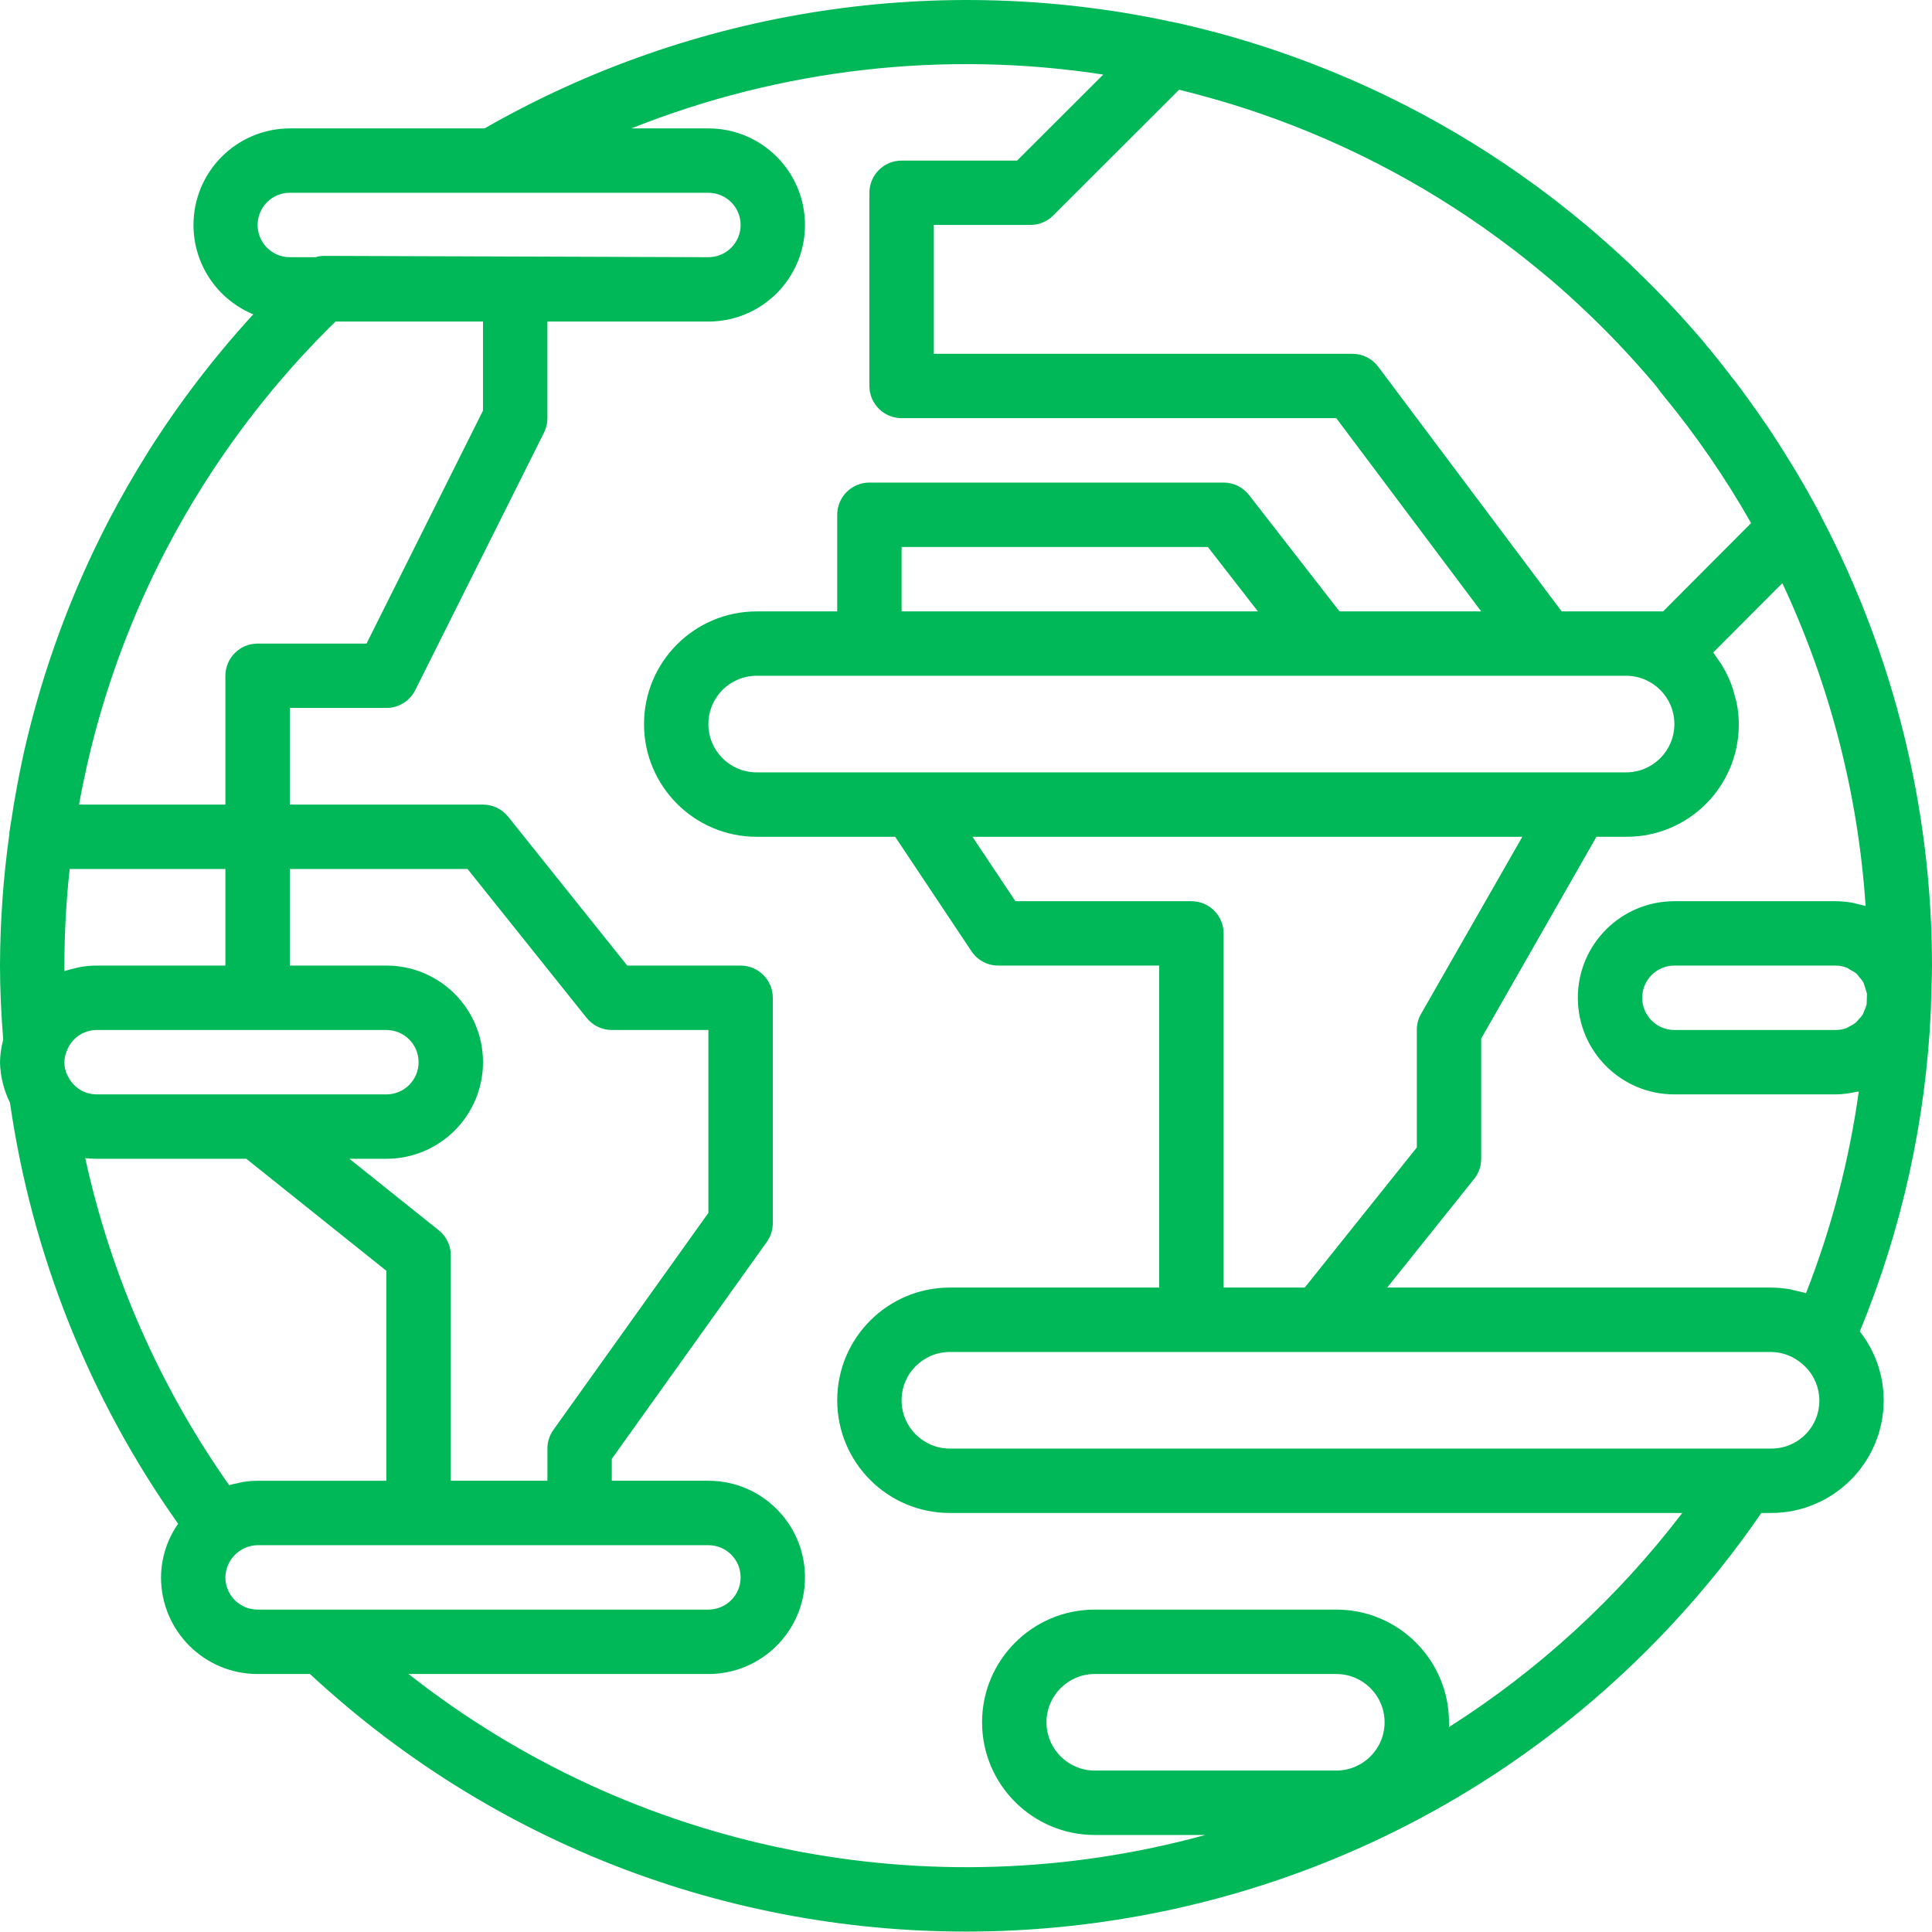 <svg width="41" height="41" viewBox="0 0 41 41" fill="none" xmlns="http://www.w3.org/2000/svg">
<path d="M0.212 23.401C0.675 26.62 1.898 29.683 3.78 32.336C3.546 32.67 3.42 33.067 3.417 33.474C3.417 34.607 4.334 35.525 5.467 35.525H6.578C14.864 43.215 27.817 42.733 35.507 34.446C36.187 33.713 36.813 32.932 37.378 32.108H37.583C38.904 32.108 39.975 31.037 39.975 29.716C39.974 29.186 39.796 28.672 39.468 28.256C40.361 26.086 40.871 23.778 40.976 21.434L40.986 21.058L40.991 20.9C40.996 20.763 41 20.627 41 20.49C40.999 17.169 40.191 13.898 38.646 10.958C38.638 10.938 38.628 10.918 38.618 10.898C38.447 10.576 38.267 10.259 38.079 9.946C38.057 9.908 38.032 9.873 38.01 9.836C37.842 9.559 37.667 9.285 37.486 9.016C37.473 8.996 37.458 8.978 37.445 8.959C37.249 8.672 37.047 8.389 36.837 8.111C36.82 8.09 36.801 8.069 36.784 8.047C36.593 7.796 36.398 7.549 36.196 7.308V7.304L36.163 7.266L36.156 7.26C36.148 7.25 36.14 7.239 36.131 7.228C35.91 6.969 35.683 6.715 35.448 6.467L35.372 6.387C35.148 6.152 34.92 5.922 34.658 5.672L34.601 5.616C34.362 5.391 34.119 5.171 33.87 4.956L33.802 4.897C33.533 4.669 33.258 4.446 32.978 4.229L32.967 4.221C31.199 2.863 29.221 1.804 27.111 1.085C26.769 0.969 26.428 0.862 26.038 0.752C25.902 0.714 25.759 0.675 25.62 0.64C25.41 0.586 25.199 0.534 24.986 0.487L24.965 0.482H24.953C19.954 -0.618 14.725 0.181 10.283 2.725H6.15C5.018 2.728 4.103 3.648 4.106 4.78C4.108 5.609 4.609 6.354 5.375 6.67C4.554 7.566 3.814 8.532 3.163 9.558L3.156 9.57C2.856 10.049 2.571 10.54 2.306 11.049C1.503 12.597 0.9 14.241 0.513 15.941C0.437 16.282 0.371 16.624 0.312 16.961C0.292 17.07 0.276 17.18 0.259 17.289C0.24 17.415 0.216 17.541 0.199 17.666V17.701C0.069 18.625 0.003 19.558 0 20.491C0 20.979 0.023 21.498 0.068 22.063C0.026 22.219 0.003 22.38 0 22.541C0.007 22.84 0.079 23.133 0.212 23.401ZM1.809 24.577C1.889 24.587 1.97 24.591 2.05 24.591H5.227L8.2 26.969V31.425H5.467C5.361 31.425 5.254 31.433 5.15 31.451C5.113 31.456 5.077 31.468 5.041 31.476C4.981 31.486 4.922 31.5 4.863 31.517C3.392 29.431 2.354 27.071 1.809 24.577ZM8.2 20.491H6.15V18.441H9.922L12.45 21.602C12.58 21.764 12.776 21.858 12.983 21.858H15.033V25.739L11.744 30.344C11.661 30.46 11.617 30.599 11.617 30.741V31.424H9.567V26.641C9.567 26.434 9.473 26.237 9.31 26.107L7.415 24.591H8.2C9.332 24.591 10.25 23.673 10.25 22.541C10.25 21.409 9.332 20.491 8.2 20.491ZM5.467 34.158C5.089 34.158 4.783 33.852 4.783 33.474C4.79 33.1 5.092 32.798 5.467 32.791H15.033C15.411 32.791 15.717 33.097 15.717 33.474C15.717 33.852 15.411 34.158 15.033 34.158H5.467ZM28.358 37.574H23.233C22.667 37.574 22.208 37.115 22.208 36.55C22.208 35.983 22.667 35.525 23.233 35.525H28.358C28.924 35.525 29.383 35.983 29.383 36.55C29.383 37.115 28.924 37.574 28.358 37.574ZM37.583 30.741H20.158C19.592 30.741 19.133 30.282 19.133 29.716C19.133 29.15 19.592 28.691 20.158 28.691H37.583C37.821 28.693 38.051 28.778 38.232 28.933C38.669 29.286 38.737 29.926 38.384 30.363C38.188 30.605 37.894 30.744 37.583 30.741ZM28.093 14.341H34.508C35.074 14.341 35.533 14.8 35.533 15.366C35.533 15.932 35.074 16.391 34.508 16.391H16.058C15.492 16.391 15.033 15.932 15.033 15.366C15.033 14.8 15.492 14.341 16.058 14.341H28.093ZM19.133 12.975V11.608H25.633L26.695 12.975H19.133ZM32.306 17.758L30.157 21.516C30.097 21.62 30.066 21.738 30.067 21.858V24.351L27.689 27.324H25.967V19.808C25.967 19.431 25.661 19.125 25.283 19.125H21.549L20.637 17.758H32.306ZM39.613 21.311C39.602 21.355 39.587 21.398 39.567 21.439C39.556 21.47 39.544 21.5 39.53 21.53C39.504 21.568 39.474 21.604 39.441 21.636C39.422 21.66 39.402 21.683 39.38 21.704C39.34 21.734 39.296 21.761 39.25 21.782C39.228 21.795 39.205 21.808 39.182 21.819C39.107 21.845 39.029 21.859 38.95 21.858H35.533C35.156 21.858 34.85 21.552 34.85 21.175C34.85 20.797 35.156 20.491 35.533 20.491H38.95C39.033 20.491 39.116 20.507 39.194 20.537C39.219 20.547 39.238 20.566 39.262 20.579C39.31 20.602 39.356 20.629 39.398 20.663C39.42 20.686 39.44 20.711 39.459 20.738C39.492 20.772 39.521 20.811 39.546 20.852C39.573 20.931 39.598 21.01 39.62 21.09L39.613 21.311ZM37.824 12.376C38.834 14.53 39.433 16.854 39.591 19.227C39.536 19.209 39.479 19.199 39.422 19.185C39.385 19.177 39.348 19.165 39.309 19.158C39.191 19.136 39.071 19.125 38.95 19.125H35.533C34.401 19.125 33.484 20.042 33.484 21.175C33.484 22.307 34.401 23.225 35.533 23.225H38.95C39.1 23.223 39.25 23.205 39.396 23.17C39.412 23.167 39.43 23.17 39.446 23.164C39.242 24.63 38.866 26.067 38.326 27.445C38.258 27.421 38.181 27.408 38.108 27.391C38.064 27.381 38.022 27.366 37.978 27.359C37.848 27.337 37.716 27.325 37.583 27.324H29.439L31.284 25.018C31.381 24.897 31.433 24.747 31.433 24.591V22.04L33.879 17.758H34.508C35.824 17.764 36.894 16.702 36.9 15.387C36.901 15.227 36.885 15.068 36.854 14.912C36.844 14.863 36.828 14.818 36.816 14.771C36.792 14.675 36.763 14.58 36.727 14.487C36.707 14.434 36.681 14.384 36.659 14.334C36.62 14.252 36.577 14.173 36.531 14.097C36.499 14.048 36.466 14.002 36.432 13.955C36.405 13.919 36.385 13.881 36.357 13.846L37.824 12.376ZM25.023 1.904C25.244 1.959 25.468 2.017 25.706 2.085C26.031 2.176 26.352 2.276 26.705 2.396C28.657 3.065 30.487 4.046 32.123 5.302L32.149 5.321C32.407 5.521 32.661 5.726 32.91 5.936L32.973 5.99C33.205 6.19 33.433 6.397 33.656 6.61L33.734 6.684C33.953 6.893 34.166 7.108 34.375 7.328L34.443 7.402C34.661 7.634 34.873 7.87 35.108 8.147C35.17 8.219 35.222 8.3 35.283 8.374C35.987 9.227 36.615 10.139 37.161 11.101L35.293 12.975H33.141L29.247 7.781C29.118 7.609 28.915 7.508 28.7 7.508H19.817V4.774H21.867C22.048 4.774 22.221 4.702 22.35 4.574L25.023 1.904ZM23.41 1.585L21.584 3.408H19.133C18.756 3.408 18.45 3.714 18.45 4.091V8.191C18.45 8.569 18.756 8.874 19.133 8.874H28.358L31.433 12.975H28.427L26.506 10.505C26.377 10.338 26.177 10.241 25.967 10.241H18.45C18.073 10.241 17.767 10.547 17.767 10.924V12.975H16.058C14.738 12.975 13.667 14.045 13.667 15.366C13.667 16.687 14.738 17.758 16.058 17.758H18.997L20.616 20.187C20.743 20.377 20.956 20.491 21.183 20.491H24.6V27.324H20.158C18.837 27.324 17.767 28.395 17.767 29.716C17.767 31.037 18.837 32.108 20.158 32.108H35.7C34.331 33.902 32.655 35.441 30.75 36.651C30.75 36.618 30.75 36.583 30.75 36.55C30.75 35.229 29.679 34.158 28.358 34.158H23.233C21.913 34.158 20.841 35.229 20.841 36.55C20.841 37.87 21.913 38.941 23.233 38.941H25.579C19.719 40.55 13.445 39.282 8.67 35.525H15.033C16.166 35.525 17.083 34.607 17.083 33.474C17.083 32.342 16.166 31.424 15.033 31.424H12.983V30.96L16.273 26.355C16.356 26.239 16.4 26.1 16.4 25.958V21.175C16.4 20.797 16.094 20.491 15.717 20.491H13.311L10.783 17.331C10.653 17.169 10.457 17.075 10.25 17.075H6.15V15.024H8.2C8.459 15.025 8.696 14.878 8.812 14.646L11.545 9.18C11.592 9.085 11.617 8.981 11.617 8.874V6.824H15.033C16.166 6.824 17.083 5.907 17.083 4.774C17.083 3.642 16.166 2.725 15.033 2.725H13.399C16.574 1.459 20.031 1.064 23.41 1.582V1.585ZM6.15 4.091H15.033C15.411 4.091 15.717 4.397 15.717 4.774C15.717 5.152 15.411 5.458 15.033 5.458L6.876 5.43C6.815 5.431 6.755 5.44 6.697 5.458H6.15C5.773 5.458 5.467 5.152 5.467 4.774C5.467 4.397 5.773 4.091 6.15 4.091ZM1.855 16.203C2.216 14.627 2.777 13.104 3.523 11.669C3.768 11.199 4.036 10.734 4.318 10.287L4.325 10.277C5.12 9.022 6.058 7.863 7.12 6.824H10.25V8.713L7.778 13.658H5.467C5.089 13.658 4.783 13.964 4.783 14.341V17.075H1.677C1.728 16.791 1.788 16.501 1.855 16.203ZM1.479 18.441H4.783V20.491H2.05C1.936 20.491 1.821 20.501 1.708 20.521C1.67 20.527 1.634 20.539 1.596 20.547C1.528 20.564 1.455 20.579 1.387 20.603L1.367 20.608V20.491C1.367 19.807 1.404 19.122 1.479 18.441ZM1.406 22.336C1.493 22.053 1.754 21.86 2.05 21.858H8.2C8.577 21.858 8.883 22.164 8.883 22.541C8.883 22.919 8.577 23.225 8.2 23.225H2.05C1.991 23.224 1.932 23.217 1.875 23.201C1.761 23.171 1.658 23.111 1.576 23.027C1.533 22.984 1.496 22.936 1.466 22.884C1.36 22.72 1.337 22.516 1.406 22.333L1.406 22.336Z" fill="#00B857"/>
</svg>
